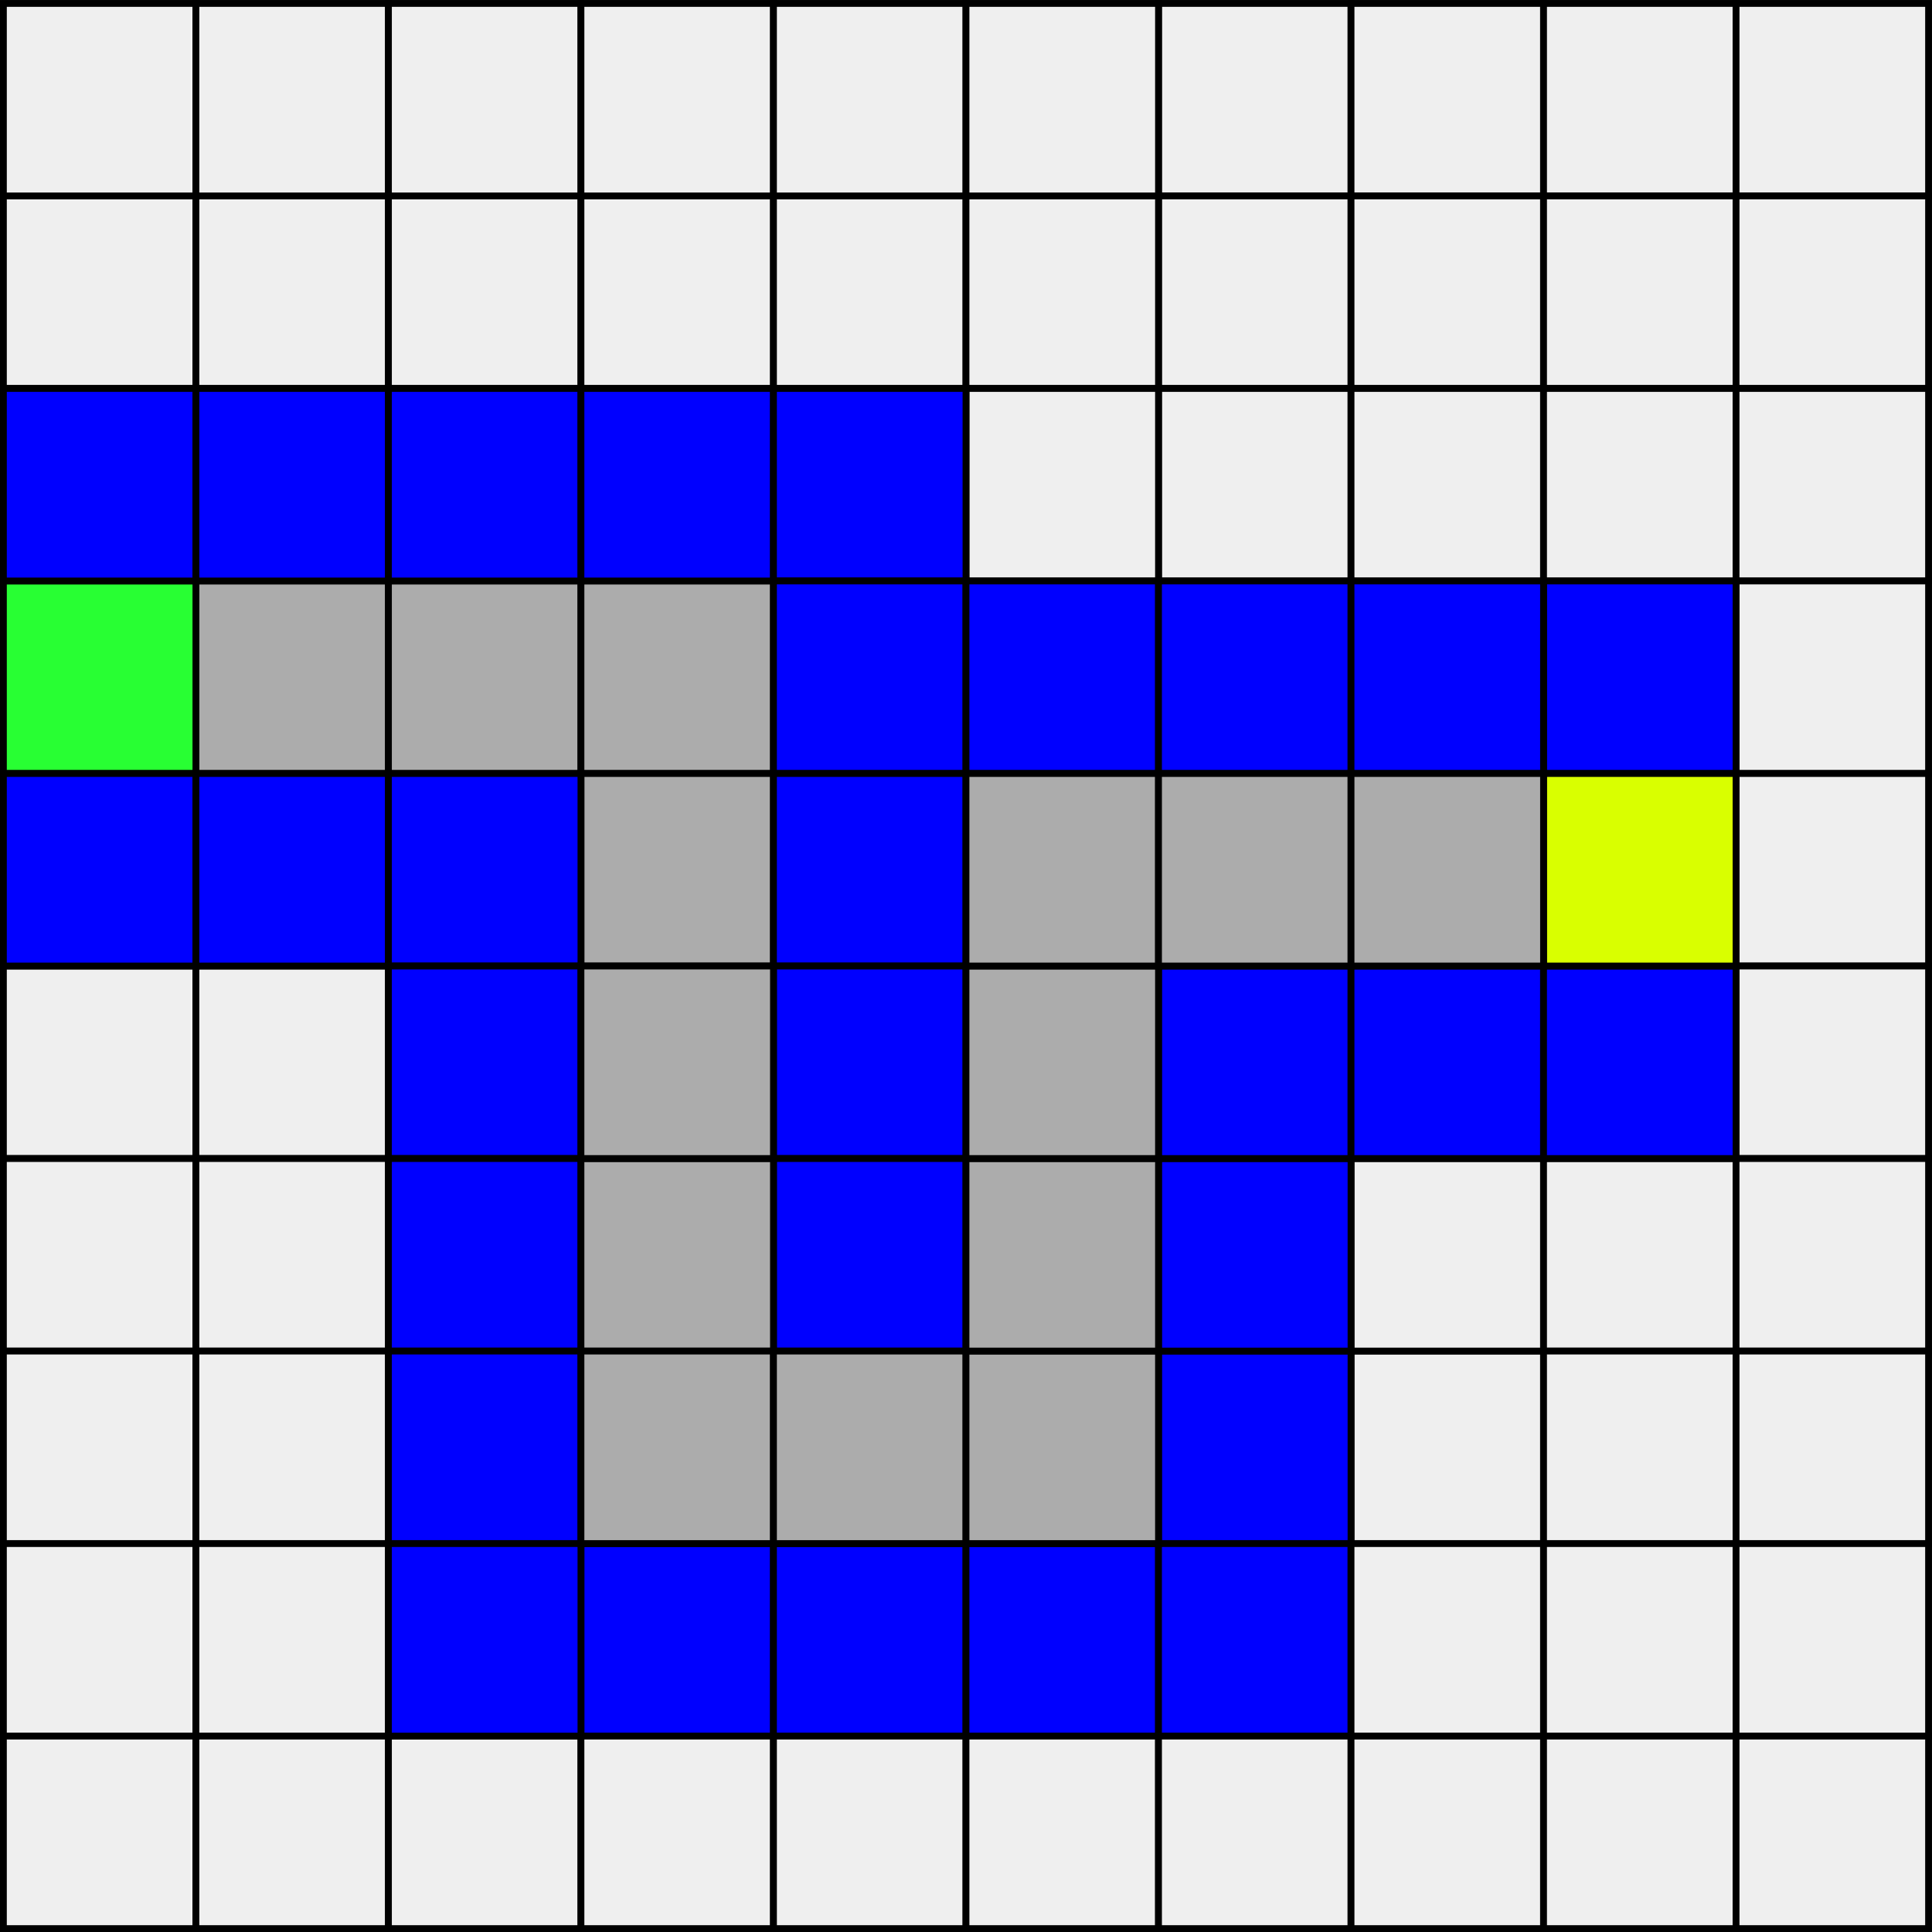 <?xml version="1.0" encoding="UTF-8" standalone="no"?>
<!-- Created with Inkscape (http://www.inkscape.org/) -->

<svg
   width="75.085mm"
   height="75.085mm"
   viewBox="0 0 75.085 75.085"
   version="1.1"
   id="svg938"
   inkscape:version="1.1.1 (3bf5ae0d25, 2021-09-20)"
   sodipodi:docname="uebung1_map2.svg"
   xmlns:inkscape="http://www.inkscape.org/namespaces/inkscape"
   xmlns:sodipodi="http://sodipodi.sourceforge.net/DTD/sodipodi-0.dtd"
   xmlns="http://www.w3.org/2000/svg"
   xmlns:svg="http://www.w3.org/2000/svg">
  <rect x="0" y="0" width="75.085" height="75.085" fill="#808080" stroke="none"/>
  <sodipodi:namedview
     id="namedview940"
     pagecolor="#ffffff"
     bordercolor="#666666"
     borderopacity="1.0"
     inkscape:pageshadow="2"
     inkscape:pageopacity="0.0"
     inkscape:pagecheckerboard="0"
     inkscape:document-units="mm"
     showgrid="false"
     inkscape:zoom="1.3813456"
     inkscape:cx="172.65773"
     inkscape:cy="197.27141"
     inkscape:window-width="1720"
     inkscape:window-height="1411"
     inkscape:window-x="1920"
     inkscape:window-y="0"
     inkscape:window-maximized="0"
     inkscape:current-layer="layer1"
     fit-margin-top="0"
     fit-margin-left="0"
     fit-margin-right="0"
     fit-margin-bottom="0" />
  <defs
     id="defs935" />
  <g
     inkscape:label="Layer 1"
     inkscape:groupmode="layer"
     id="layer1"
     transform="translate(-25.498,-12.088)">
    <rect
       style="fill:#acacac;fill-opacity:1;fill-rule:evenodd;stroke:#000000;stroke-width:0.265;stroke-opacity:1"
       id="rect31"
       width="7.482"
       height="7.482"
       x="33.112"
       y="34.667"
       inkscape:export-filename="/home/wojtek/Documents/HTW/Vorlesungen/Prog1/Uebungen/Bilder/uebung1_map2.png"
       inkscape:export-xdpi="101.39526"
       inkscape:export-ydpi="101.39526" />
    <rect
       style="fill:#efefef;fill-opacity:1;fill-rule:evenodd;stroke:#000000;stroke-width:0.265;stroke-opacity:1"
       id="rect31-92"
       width="7.482"
       height="7.482"
       x="25.63"
       y="49.631"
       inkscape:export-filename="/home/wojtek/Documents/HTW/Vorlesungen/Prog1/Uebungen/Bilder/uebung1_map2.png"
       inkscape:export-xdpi="101.39526"
       inkscape:export-ydpi="101.39526" />
    <rect
       style="fill:#efefef;fill-opacity:1;fill-rule:evenodd;stroke:#000000;stroke-width:0.265;stroke-opacity:1"
       id="rect31-92-2"
       width="7.482"
       height="7.482"
       x="33.112"
       y="49.631"
       inkscape:export-filename="/home/wojtek/Documents/HTW/Vorlesungen/Prog1/Uebungen/Bilder/uebung1_map2.png"
       inkscape:export-xdpi="101.39526"
       inkscape:export-ydpi="101.39526" />
    <rect
       style="fill:#efefef;fill-opacity:1;fill-rule:evenodd;stroke:#000000;stroke-width:0.265;stroke-opacity:1"
       id="rect31-92-8"
       width="7.482"
       height="7.482"
       x="25.63"
       y="57.113"
       inkscape:export-filename="/home/wojtek/Documents/HTW/Vorlesungen/Prog1/Uebungen/Bilder/uebung1_map2.png"
       inkscape:export-xdpi="101.39526"
       inkscape:export-ydpi="101.39526" />
    <rect
       style="fill:#efefef;fill-opacity:1;fill-rule:evenodd;stroke:#000000;stroke-width:0.265;stroke-opacity:1"
       id="rect31-92-2-9"
       width="7.482"
       height="7.482"
       x="33.112"
       y="57.113"
       inkscape:export-filename="/home/wojtek/Documents/HTW/Vorlesungen/Prog1/Uebungen/Bilder/uebung1_map2.png"
       inkscape:export-xdpi="101.39526"
       inkscape:export-ydpi="101.39526" />
    <rect
       style="fill:#efefef;fill-opacity:1;fill-rule:evenodd;stroke:#000000;stroke-width:0.265;stroke-opacity:1"
       id="rect31-92-7"
       width="7.482"
       height="7.482"
       x="25.63"
       y="64.595"
       inkscape:export-filename="/home/wojtek/Documents/HTW/Vorlesungen/Prog1/Uebungen/Bilder/uebung1_map2.png"
       inkscape:export-xdpi="101.39526"
       inkscape:export-ydpi="101.39526" />
    <rect
       style="fill:#efefef;fill-opacity:1;fill-rule:evenodd;stroke:#000000;stroke-width:0.265;stroke-opacity:1"
       id="rect31-92-7-4"
       width="7.482"
       height="7.482"
       x="25.63"
       y="19.703"
       inkscape:export-filename="/home/wojtek/Documents/HTW/Vorlesungen/Prog1/Uebungen/Bilder/uebung1_map2.png"
       inkscape:export-xdpi="101.39526"
       inkscape:export-ydpi="101.39526" />
    <rect
       style="fill:#efefef;fill-opacity:1;fill-rule:evenodd;stroke:#000000;stroke-width:0.265;stroke-opacity:1"
       id="rect31-92-7-5"
       width="7.482"
       height="7.482"
       x="25.63"
       y="12.221"
       inkscape:export-filename="/home/wojtek/Documents/HTW/Vorlesungen/Prog1/Uebungen/Bilder/uebung1_map2.png"
       inkscape:export-xdpi="101.39526"
       inkscape:export-ydpi="101.39526" />
    <rect
       style="fill:#efefef;fill-opacity:1;fill-rule:evenodd;stroke:#000000;stroke-width:0.265;stroke-opacity:1"
       id="rect31-92-7-4-0"
       width="7.482"
       height="7.482"
       x="33.112"
       y="19.703"
       inkscape:export-filename="/home/wojtek/Documents/HTW/Vorlesungen/Prog1/Uebungen/Bilder/uebung1_map2.png"
       inkscape:export-xdpi="101.39526"
       inkscape:export-ydpi="101.39526" />
    <rect
       style="fill:#efefef;fill-opacity:1;fill-rule:evenodd;stroke:#000000;stroke-width:0.265;stroke-opacity:1"
       id="rect31-92-7-5-3"
       width="7.482"
       height="7.482"
       x="33.112"
       y="12.221"
       inkscape:export-filename="/home/wojtek/Documents/HTW/Vorlesungen/Prog1/Uebungen/Bilder/uebung1_map2.png"
       inkscape:export-xdpi="101.39526"
       inkscape:export-ydpi="101.39526" />
    <rect
       style="fill:#efefef;fill-opacity:1;fill-rule:evenodd;stroke:#000000;stroke-width:0.265;stroke-opacity:1"
       id="rect31-92-7-4-6"
       width="7.482"
       height="7.482"
       x="40.594"
       y="19.703"
       inkscape:export-filename="/home/wojtek/Documents/HTW/Vorlesungen/Prog1/Uebungen/Bilder/uebung1_map2.png"
       inkscape:export-xdpi="101.39526"
       inkscape:export-ydpi="101.39526" />
    <rect
       style="fill:#efefef;fill-opacity:1;fill-rule:evenodd;stroke:#000000;stroke-width:0.265;stroke-opacity:1"
       id="rect31-92-7-5-1"
       width="7.482"
       height="7.482"
       x="40.594"
       y="12.221"
       inkscape:export-filename="/home/wojtek/Documents/HTW/Vorlesungen/Prog1/Uebungen/Bilder/uebung1_map2.png"
       inkscape:export-xdpi="101.39526"
       inkscape:export-ydpi="101.39526" />
    <rect
       style="fill:#efefef;fill-opacity:1;fill-rule:evenodd;stroke:#000000;stroke-width:0.265;stroke-opacity:1"
       id="rect31-92-7-4-06"
       width="7.482"
       height="7.482"
       x="48.076"
       y="19.703"
       inkscape:export-filename="/home/wojtek/Documents/HTW/Vorlesungen/Prog1/Uebungen/Bilder/uebung1_map2.png"
       inkscape:export-xdpi="101.39526"
       inkscape:export-ydpi="101.39526" />
    <rect
       style="fill:#efefef;fill-opacity:1;fill-rule:evenodd;stroke:#000000;stroke-width:0.265;stroke-opacity:1"
       id="rect31-92-7-5-32"
       width="7.482"
       height="7.482"
       x="48.076"
       y="12.221"
       inkscape:export-filename="/home/wojtek/Documents/HTW/Vorlesungen/Prog1/Uebungen/Bilder/uebung1_map2.png"
       inkscape:export-xdpi="101.39526"
       inkscape:export-ydpi="101.39526" />
    <rect
       style="fill:#efefef;fill-opacity:1;fill-rule:evenodd;stroke:#000000;stroke-width:0.265;stroke-opacity:1"
       id="rect31-92-7-4-061"
       width="7.482"
       height="7.482"
       x="55.558"
       y="19.703"
       inkscape:export-filename="/home/wojtek/Documents/HTW/Vorlesungen/Prog1/Uebungen/Bilder/uebung1_map2.png"
       inkscape:export-xdpi="101.39526"
       inkscape:export-ydpi="101.39526" />
    <rect
       style="fill:#efefef;fill-opacity:1;fill-rule:evenodd;stroke:#000000;stroke-width:0.265;stroke-opacity:1"
       id="rect31-92-7-5-5"
       width="7.482"
       height="7.482"
       x="55.558"
       y="12.221"
       inkscape:export-filename="/home/wojtek/Documents/HTW/Vorlesungen/Prog1/Uebungen/Bilder/uebung1_map2.png"
       inkscape:export-xdpi="101.39526"
       inkscape:export-ydpi="101.39526" />
    <rect
       style="fill:#efefef;fill-opacity:1;fill-rule:evenodd;stroke:#000000;stroke-width:0.265;stroke-opacity:1"
       id="rect31-92-7-5-56"
       width="7.482"
       height="7.482"
       x="70.522"
       y="12.221"
       inkscape:export-filename="/home/wojtek/Documents/HTW/Vorlesungen/Prog1/Uebungen/Bilder/uebung1_map2.png"
       inkscape:export-xdpi="101.39526"
       inkscape:export-ydpi="101.39526" />
    <rect
       style="fill:#efefef;fill-opacity:1;fill-rule:evenodd;stroke:#000000;stroke-width:0.265;stroke-opacity:1"
       id="rect31-92-7-5-3-9"
       width="7.482"
       height="7.482"
       x="78.004"
       y="12.221"
       inkscape:export-filename="/home/wojtek/Documents/HTW/Vorlesungen/Prog1/Uebungen/Bilder/uebung1_map2.png"
       inkscape:export-xdpi="101.39526"
       inkscape:export-ydpi="101.39526" />
    <rect
       style="fill:#efefef;fill-opacity:1;fill-rule:evenodd;stroke:#000000;stroke-width:0.265;stroke-opacity:1"
       id="rect31-92-7-5-1-3"
       width="7.482"
       height="7.482"
       x="85.486"
       y="12.221"
       inkscape:export-filename="/home/wojtek/Documents/HTW/Vorlesungen/Prog1/Uebungen/Bilder/uebung1_map2.png"
       inkscape:export-xdpi="101.39526"
       inkscape:export-ydpi="101.39526" />
    <rect
       style="fill:#efefef;fill-opacity:1;fill-rule:evenodd;stroke:#000000;stroke-width:0.265;stroke-opacity:1"
       id="rect31-92-7-5-32-7"
       width="7.482"
       height="7.482"
       x="92.968"
       y="12.221"
       inkscape:export-filename="/home/wojtek/Documents/HTW/Vorlesungen/Prog1/Uebungen/Bilder/uebung1_map2.png"
       inkscape:export-xdpi="101.39526"
       inkscape:export-ydpi="101.39526" />
    <rect
       style="fill:#efefef;fill-opacity:1;fill-rule:evenodd;stroke:#000000;stroke-width:0.265;stroke-opacity:1"
       id="rect31-92-7-5-52"
       width="7.482"
       height="7.482"
       x="70.522"
       y="19.703"
       inkscape:export-filename="/home/wojtek/Documents/HTW/Vorlesungen/Prog1/Uebungen/Bilder/uebung1_map2.png"
       inkscape:export-xdpi="101.39526"
       inkscape:export-ydpi="101.39526" />
    <rect
       style="fill:#efefef;fill-opacity:1;fill-rule:evenodd;stroke:#000000;stroke-width:0.265;stroke-opacity:1"
       id="rect31-92-7-5-3-5"
       width="7.482"
       height="7.482"
       x="78.004"
       y="19.703"
       inkscape:export-filename="/home/wojtek/Documents/HTW/Vorlesungen/Prog1/Uebungen/Bilder/uebung1_map2.png"
       inkscape:export-xdpi="101.39526"
       inkscape:export-ydpi="101.39526" />
    <rect
       style="fill:#efefef;fill-opacity:1;fill-rule:evenodd;stroke:#000000;stroke-width:0.265;stroke-opacity:1"
       id="rect31-92-7-5-1-4"
       width="7.482"
       height="7.482"
       x="85.486"
       y="19.703"
       inkscape:export-filename="/home/wojtek/Documents/HTW/Vorlesungen/Prog1/Uebungen/Bilder/uebung1_map2.png"
       inkscape:export-xdpi="101.39526"
       inkscape:export-ydpi="101.39526" />
    <rect
       style="fill:#efefef;fill-opacity:1;fill-rule:evenodd;stroke:#000000;stroke-width:0.265;stroke-opacity:1"
       id="rect31-92-7-5-32-74"
       width="7.482"
       height="7.482"
       x="92.968"
       y="19.703"
       inkscape:export-filename="/home/wojtek/Documents/HTW/Vorlesungen/Prog1/Uebungen/Bilder/uebung1_map2.png"
       inkscape:export-xdpi="101.39526"
       inkscape:export-ydpi="101.39526" />
    <rect
       style="fill:#efefef;fill-opacity:1;fill-rule:evenodd;stroke:#000000;stroke-width:0.265;stroke-opacity:1"
       id="rect31-92-7-5-0"
       width="7.482"
       height="7.482"
       x="70.522"
       y="27.185"
       inkscape:export-filename="/home/wojtek/Documents/HTW/Vorlesungen/Prog1/Uebungen/Bilder/uebung1_map2.png"
       inkscape:export-xdpi="101.39526"
       inkscape:export-ydpi="101.39526" />
    <rect
       style="fill:#efefef;fill-opacity:1;fill-rule:evenodd;stroke:#000000;stroke-width:0.265;stroke-opacity:1"
       id="rect31-92-7-5-3-7"
       width="7.482"
       height="7.482"
       x="78.004"
       y="27.185"
       inkscape:export-filename="/home/wojtek/Documents/HTW/Vorlesungen/Prog1/Uebungen/Bilder/uebung1_map2.png"
       inkscape:export-xdpi="101.39526"
       inkscape:export-ydpi="101.39526" />
    <rect
       style="fill:#efefef;fill-opacity:1;fill-rule:evenodd;stroke:#000000;stroke-width:0.265;stroke-opacity:1"
       id="rect31-92-7-5-1-8"
       width="7.482"
       height="7.482"
       x="85.486"
       y="27.185"
       inkscape:export-filename="/home/wojtek/Documents/HTW/Vorlesungen/Prog1/Uebungen/Bilder/uebung1_map2.png"
       inkscape:export-xdpi="101.39526"
       inkscape:export-ydpi="101.39526" />
    <rect
       style="fill:#efefef;fill-opacity:1;fill-rule:evenodd;stroke:#000000;stroke-width:0.265;stroke-opacity:1"
       id="rect31-92-7-5-32-6"
       width="7.482"
       height="7.482"
       x="92.968"
       y="27.185"
       inkscape:export-filename="/home/wojtek/Documents/HTW/Vorlesungen/Prog1/Uebungen/Bilder/uebung1_map2.png"
       inkscape:export-xdpi="101.39526"
       inkscape:export-ydpi="101.39526" />
    <rect
       style="fill:#efefef;fill-opacity:1;fill-rule:evenodd;stroke:#000000;stroke-width:0.265;stroke-opacity:1"
       id="rect31-92-7-5-32-7-9"
       width="7.482"
       height="7.482"
       x="92.968"
       y="34.667"
       inkscape:export-filename="/home/wojtek/Documents/HTW/Vorlesungen/Prog1/Uebungen/Bilder/uebung1_map2.png"
       inkscape:export-xdpi="101.39526"
       inkscape:export-ydpi="101.39526" />
    <rect
       style="fill:#efefef;fill-opacity:1;fill-rule:evenodd;stroke:#000000;stroke-width:0.265;stroke-opacity:1"
       id="rect31-92-7-5-32-74-1"
       width="7.482"
       height="7.482"
       x="92.968"
       y="42.149"
       inkscape:export-filename="/home/wojtek/Documents/HTW/Vorlesungen/Prog1/Uebungen/Bilder/uebung1_map2.png"
       inkscape:export-xdpi="101.39526"
       inkscape:export-ydpi="101.39526" />
    <rect
       style="fill:#efefef;fill-opacity:1;fill-rule:evenodd;stroke:#000000;stroke-width:0.265;stroke-opacity:1"
       id="rect31-92-7-5-32-6-1"
       width="7.482"
       height="7.482"
       x="92.968"
       y="49.631"
       inkscape:export-filename="/home/wojtek/Documents/HTW/Vorlesungen/Prog1/Uebungen/Bilder/uebung1_map2.png"
       inkscape:export-xdpi="101.39526"
       inkscape:export-ydpi="101.39526" />
    <rect
       style="fill:#efefef;fill-opacity:1;fill-rule:evenodd;stroke:#000000;stroke-width:0.265;stroke-opacity:1"
       id="rect31-92-7-4-5"
       width="7.482"
       height="7.482"
       x="63.04"
       y="19.703"
       inkscape:export-filename="/home/wojtek/Documents/HTW/Vorlesungen/Prog1/Uebungen/Bilder/uebung1_map2.png"
       inkscape:export-xdpi="101.39526"
       inkscape:export-ydpi="101.39526" />
    <rect
       style="fill:#efefef;fill-opacity:1;fill-rule:evenodd;stroke:#000000;stroke-width:0.265;stroke-opacity:1"
       id="rect31-92-7-5-4"
       width="7.482"
       height="7.482"
       x="63.04"
       y="12.221"
       inkscape:export-filename="/home/wojtek/Documents/HTW/Vorlesungen/Prog1/Uebungen/Bilder/uebung1_map2.png"
       inkscape:export-xdpi="101.39526"
       inkscape:export-ydpi="101.39526" />
    <rect
       style="fill:#efefef;fill-opacity:1;fill-rule:evenodd;stroke:#000000;stroke-width:0.265;stroke-opacity:1"
       id="rect31-92-7-5-6"
       width="7.482"
       height="7.482"
       x="63.04"
       y="27.185"
       inkscape:export-filename="/home/wojtek/Documents/HTW/Vorlesungen/Prog1/Uebungen/Bilder/uebung1_map2.png"
       inkscape:export-xdpi="101.39526"
       inkscape:export-ydpi="101.39526" />
    <rect
       style="fill:#efefef;fill-opacity:1;fill-rule:evenodd;stroke:#000000;stroke-width:0.265;stroke-opacity:1"
       id="rect31-92-2-3"
       width="7.482"
       height="7.482"
       x="33.112"
       y="64.595"
       inkscape:export-filename="/home/wojtek/Documents/HTW/Vorlesungen/Prog1/Uebungen/Bilder/uebung1_map2.png"
       inkscape:export-xdpi="101.39526"
       inkscape:export-ydpi="101.39526" />
    <rect
       style="fill:#efefef;fill-opacity:1;fill-rule:evenodd;stroke:#000000;stroke-width:0.265;stroke-opacity:1"
       id="rect31-92-2-4"
       width="7.482"
       height="7.482"
       x="78.004"
       y="64.595"
       inkscape:export-filename="/home/wojtek/Documents/HTW/Vorlesungen/Prog1/Uebungen/Bilder/uebung1_map2.png"
       inkscape:export-xdpi="101.39526"
       inkscape:export-ydpi="101.39526" />
    <rect
       style="fill:#efefef;fill-opacity:1;fill-rule:evenodd;stroke:#000000;stroke-width:0.265;stroke-opacity:1"
       id="rect31-92-2-4-1"
       width="7.482"
       height="7.482"
       x="78.004"
       y="57.113"
       inkscape:export-filename="/home/wojtek/Documents/HTW/Vorlesungen/Prog1/Uebungen/Bilder/uebung1_map2.png"
       inkscape:export-xdpi="101.39526"
       inkscape:export-ydpi="101.39526" />
    <rect
       style="fill:#efefef;fill-opacity:1;fill-rule:evenodd;stroke:#000000;stroke-width:0.265;stroke-opacity:1"
       id="rect31-92-2-4-5"
       width="7.482"
       height="7.482"
       x="85.486"
       y="57.113"
       inkscape:export-filename="/home/wojtek/Documents/HTW/Vorlesungen/Prog1/Uebungen/Bilder/uebung1_map2.png"
       inkscape:export-xdpi="101.39526"
       inkscape:export-ydpi="101.39526" />
    <rect
       style="fill:#efefef;fill-opacity:1;fill-rule:evenodd;stroke:#000000;stroke-width:0.265;stroke-opacity:1"
       id="rect31-92-2-4-9"
       width="7.482"
       height="7.482"
       x="92.968"
       y="57.113"
       inkscape:export-filename="/home/wojtek/Documents/HTW/Vorlesungen/Prog1/Uebungen/Bilder/uebung1_map2.png"
       inkscape:export-xdpi="101.39526"
       inkscape:export-ydpi="101.39526" />
    <rect
       style="fill:#efefef;fill-opacity:1;fill-rule:evenodd;stroke:#000000;stroke-width:0.265;stroke-opacity:1"
       id="rect31-92-2-4-7"
       width="7.482"
       height="7.482"
       x="85.486"
       y="64.595"
       inkscape:export-filename="/home/wojtek/Documents/HTW/Vorlesungen/Prog1/Uebungen/Bilder/uebung1_map2.png"
       inkscape:export-xdpi="101.39526"
       inkscape:export-ydpi="101.39526" />
    <rect
       style="fill:#efefef;fill-opacity:1;fill-rule:evenodd;stroke:#000000;stroke-width:0.265;stroke-opacity:1"
       id="rect31-92-2-4-76"
       width="7.482"
       height="7.482"
       x="92.968"
       y="64.595"
       inkscape:export-filename="/home/wojtek/Documents/HTW/Vorlesungen/Prog1/Uebungen/Bilder/uebung1_map2.png"
       inkscape:export-xdpi="101.39526"
       inkscape:export-ydpi="101.39526" />
    <rect
       style="fill:#acacac;fill-opacity:1;fill-rule:evenodd;stroke:#000000;stroke-width:0.265;stroke-opacity:1"
       id="rect31-7"
       width="7.482"
       height="7.482"
       x="40.594"
       y="34.667"
       inkscape:export-filename="/home/wojtek/Documents/HTW/Vorlesungen/Prog1/Uebungen/Bilder/uebung1_map2.png"
       inkscape:export-xdpi="101.39526"
       inkscape:export-ydpi="101.39526" />
    <rect
       style="fill:#acacac;fill-opacity:1;fill-rule:evenodd;stroke:#000000;stroke-width:0.265;stroke-opacity:1"
       id="rect31-9"
       width="7.482"
       height="7.482"
       x="48.076"
       y="34.667"
       inkscape:export-filename="/home/wojtek/Documents/HTW/Vorlesungen/Prog1/Uebungen/Bilder/uebung1_map2.png"
       inkscape:export-xdpi="101.39526"
       inkscape:export-ydpi="101.39526" />
    <rect
       style="fill:#acacac;fill-opacity:1;fill-rule:evenodd;stroke:#000000;stroke-width:0.265;stroke-opacity:1"
       id="rect31-2"
       width="7.482"
       height="7.482"
       x="48.076"
       y="42.149"
       inkscape:export-filename="/home/wojtek/Documents/HTW/Vorlesungen/Prog1/Uebungen/Bilder/uebung1_map2.png"
       inkscape:export-xdpi="101.39526"
       inkscape:export-ydpi="101.39526" />
    <rect
       style="fill:#28ff33;fill-opacity:1;fill-rule:evenodd;stroke:#000000;stroke-width:0.265;stroke-opacity:1"
       id="rect31-08"
       width="7.482"
       height="7.482"
       x="25.63"
       y="34.667"
       inkscape:export-filename="/home/wojtek/Documents/HTW/Vorlesungen/Prog1/Uebungen/Bilder/uebung1_map2.png"
       inkscape:export-xdpi="101.39526"
       inkscape:export-ydpi="101.39526" />
    <rect
       style="fill:#0000ff;fill-opacity:1;fill-rule:evenodd;stroke:#000000;stroke-width:0.265;stroke-opacity:1"
       id="rect31-93-67-4-5"
       width="7.482"
       height="7.482"
       x="25.63"
       y="27.185"
       inkscape:export-filename="/home/wojtek/Documents/HTW/Vorlesungen/Prog1/Uebungen/Bilder/uebung1_map2.png"
       inkscape:export-xdpi="101.39526"
       inkscape:export-ydpi="101.39526" />
    <rect
       style="fill:#0000ff;fill-opacity:1;fill-rule:evenodd;stroke:#000000;stroke-width:0.265;stroke-opacity:1"
       id="rect31-93-67-4-5-5"
       width="7.482"
       height="7.482"
       x="33.112"
       y="27.185"
       inkscape:export-filename="/home/wojtek/Documents/HTW/Vorlesungen/Prog1/Uebungen/Bilder/uebung1_map2.png"
       inkscape:export-xdpi="101.39526"
       inkscape:export-ydpi="101.39526" />
    <rect
       style="fill:#0000ff;fill-opacity:1;fill-rule:evenodd;stroke:#000000;stroke-width:0.265;stroke-opacity:1"
       id="rect31-93-67-4-5-3"
       width="7.482"
       height="7.482"
       x="40.594"
       y="27.185"
       inkscape:export-filename="/home/wojtek/Documents/HTW/Vorlesungen/Prog1/Uebungen/Bilder/uebung1_map2.png"
       inkscape:export-xdpi="101.39526"
       inkscape:export-ydpi="101.39526" />
    <rect
       style="fill:#0000ff;fill-opacity:1;fill-rule:evenodd;stroke:#000000;stroke-width:0.265;stroke-opacity:1"
       id="rect31-93-67-4-5-56"
       width="7.482"
       height="7.482"
       x="48.076"
       y="27.185"
       inkscape:export-filename="/home/wojtek/Documents/HTW/Vorlesungen/Prog1/Uebungen/Bilder/uebung1_map2.png"
       inkscape:export-xdpi="101.39526"
       inkscape:export-ydpi="101.39526" />
    <rect
       style="fill:#0000ff;fill-opacity:1;fill-rule:evenodd;stroke:#000000;stroke-width:0.265;stroke-opacity:1"
       id="rect31-93-67-4-5-2"
       width="7.482"
       height="7.482"
       x="55.558"
       y="27.185"
       inkscape:export-filename="/home/wojtek/Documents/HTW/Vorlesungen/Prog1/Uebungen/Bilder/uebung1_map2.png"
       inkscape:export-xdpi="101.39526"
       inkscape:export-ydpi="101.39526" />
    <rect
       style="fill:#0000ff;fill-opacity:1;fill-rule:evenodd;stroke:#000000;stroke-width:0.265;stroke-opacity:1"
       id="rect31-93-67-4-5-9"
       width="7.482"
       height="7.482"
       x="55.558"
       y="34.667"
       inkscape:export-filename="/home/wojtek/Documents/HTW/Vorlesungen/Prog1/Uebungen/Bilder/uebung1_map2.png"
       inkscape:export-xdpi="101.39526"
       inkscape:export-ydpi="101.39526" />
    <rect
       style="fill:#0000ff;fill-opacity:1;fill-rule:evenodd;stroke:#000000;stroke-width:0.265;stroke-opacity:1"
       id="rect31-93-67-4-5-1"
       width="7.482"
       height="7.482"
       x="55.558"
       y="42.149"
       inkscape:export-filename="/home/wojtek/Documents/HTW/Vorlesungen/Prog1/Uebungen/Bilder/uebung1_map2.png"
       inkscape:export-xdpi="101.39526"
       inkscape:export-ydpi="101.39526" />
    <rect
       style="fill:#0000ff;fill-opacity:1;fill-rule:evenodd;stroke:#000000;stroke-width:0.265;stroke-opacity:1"
       id="rect31-93-67-4-5-27"
       width="7.482"
       height="7.482"
       x="55.558"
       y="49.631"
       inkscape:export-filename="/home/wojtek/Documents/HTW/Vorlesungen/Prog1/Uebungen/Bilder/uebung1_map2.png"
       inkscape:export-xdpi="101.39526"
       inkscape:export-ydpi="101.39526" />
    <rect
       style="fill:#0000ff;fill-opacity:1;fill-rule:evenodd;stroke:#000000;stroke-width:0.265;stroke-opacity:1"
       id="rect31-93-67-4-5-0"
       width="7.482"
       height="7.482"
       x="70.522"
       y="64.595"
       inkscape:export-filename="/home/wojtek/Documents/HTW/Vorlesungen/Prog1/Uebungen/Bilder/uebung1_map2.png"
       inkscape:export-xdpi="101.39526"
       inkscape:export-ydpi="101.39526" />
    <rect
       style="fill:#0000ff;fill-opacity:1;fill-rule:evenodd;stroke:#000000;stroke-width:0.265;stroke-opacity:1"
       id="rect31-93-67-4-5-0-1"
       width="7.482"
       height="7.482"
       x="70.522"
       y="57.113"
       inkscape:export-filename="/home/wojtek/Documents/HTW/Vorlesungen/Prog1/Uebungen/Bilder/uebung1_map2.png"
       inkscape:export-xdpi="101.39526"
       inkscape:export-ydpi="101.39526" />
    <rect
       style="fill:#0000ff;fill-opacity:1;fill-rule:evenodd;stroke:#000000;stroke-width:0.265;stroke-opacity:1"
       id="rect31-93-67-4-5-0-29"
       width="7.482"
       height="7.482"
       x="70.522"
       y="49.631"
       inkscape:export-filename="/home/wojtek/Documents/HTW/Vorlesungen/Prog1/Uebungen/Bilder/uebung1_map2.png"
       inkscape:export-xdpi="101.39526"
       inkscape:export-ydpi="101.39526" />
    <rect
       style="fill:#0000ff;fill-opacity:1;fill-rule:evenodd;stroke:#000000;stroke-width:0.265;stroke-opacity:1"
       id="rect31-93-67-4-5-0-29-8"
       width="7.482"
       height="7.482"
       x="78.004"
       y="49.631"
       inkscape:export-filename="/home/wojtek/Documents/HTW/Vorlesungen/Prog1/Uebungen/Bilder/uebung1_map2.png"
       inkscape:export-xdpi="101.39526"
       inkscape:export-ydpi="101.39526" />
    <rect
       style="fill:#0000ff;fill-opacity:1;fill-rule:evenodd;stroke:#000000;stroke-width:0.265;stroke-opacity:1"
       id="rect31-93-67-4-5-0-29-5"
       width="7.482"
       height="7.482"
       x="85.486"
       y="49.631"
       inkscape:export-filename="/home/wojtek/Documents/HTW/Vorlesungen/Prog1/Uebungen/Bilder/uebung1_map2.png"
       inkscape:export-xdpi="101.39526"
       inkscape:export-ydpi="101.39526" />
    <rect
       style="fill:#0000ff;fill-opacity:1;fill-rule:evenodd;stroke:#000000;stroke-width:0.265;stroke-opacity:1"
       id="rect31-93-67-4-5-0-29-09"
       width="7.482"
       height="7.482"
       x="85.486"
       y="34.667"
       inkscape:export-filename="/home/wojtek/Documents/HTW/Vorlesungen/Prog1/Uebungen/Bilder/uebung1_map2.png"
       inkscape:export-xdpi="101.39526"
       inkscape:export-ydpi="101.39526" />
    <rect
       style="fill:#0000ff;fill-opacity:1;fill-rule:evenodd;stroke:#000000;stroke-width:0.265;stroke-opacity:1"
       id="rect31-93-67-4-5-0-29-3"
       width="7.482"
       height="7.482"
       x="63.04"
       y="34.667"
       inkscape:export-filename="/home/wojtek/Documents/HTW/Vorlesungen/Prog1/Uebungen/Bilder/uebung1_map2.png"
       inkscape:export-xdpi="101.39526"
       inkscape:export-ydpi="101.39526" />
    <rect
       style="fill:#0000ff;fill-opacity:1;fill-rule:evenodd;stroke:#000000;stroke-width:0.265;stroke-opacity:1"
       id="rect31-93-67-4-5-0-29-9"
       width="7.482"
       height="7.482"
       x="70.522"
       y="34.667"
       inkscape:export-filename="/home/wojtek/Documents/HTW/Vorlesungen/Prog1/Uebungen/Bilder/uebung1_map2.png"
       inkscape:export-xdpi="101.39526"
       inkscape:export-ydpi="101.39526" />
    <rect
       style="fill:#0000ff;fill-opacity:1;fill-rule:evenodd;stroke:#000000;stroke-width:0.265;stroke-opacity:1"
       id="rect31-93-67-4-5-0-29-0"
       width="7.482"
       height="7.482"
       x="78.004"
       y="34.667"
       inkscape:export-filename="/home/wojtek/Documents/HTW/Vorlesungen/Prog1/Uebungen/Bilder/uebung1_map2.png"
       inkscape:export-xdpi="101.39526"
       inkscape:export-ydpi="101.39526" />
    <rect
       style="fill:#0000ff;fill-opacity:1;fill-rule:evenodd;stroke:#000000;stroke-width:0.265;stroke-opacity:1"
       id="rect31-93-67-4-5-1-9"
       width="7.482"
       height="7.482"
       x="55.558"
       y="57.113"
       inkscape:export-filename="/home/wojtek/Documents/HTW/Vorlesungen/Prog1/Uebungen/Bilder/uebung1_map2.png"
       inkscape:export-xdpi="101.39526"
       inkscape:export-ydpi="101.39526" />
    <rect
       style="fill:#0000ff;fill-opacity:1;fill-rule:evenodd;stroke:#000000;stroke-width:0.265;stroke-opacity:1"
       id="rect31-93-67-4-5-1-9-5"
       width="7.482"
       height="7.482"
       x="48.076"
       y="72.077"
       inkscape:export-filename="/home/wojtek/Documents/HTW/Vorlesungen/Prog1/Uebungen/Bilder/uebung1_map2.png"
       inkscape:export-xdpi="101.39526"
       inkscape:export-ydpi="101.39526" />
    <rect
       style="fill:#0000ff;fill-opacity:1;fill-rule:evenodd;stroke:#000000;stroke-width:0.265;stroke-opacity:1"
       id="rect31-93-67-4-5-1-9-6"
       width="7.482"
       height="7.482"
       x="55.558"
       y="72.077"
       inkscape:export-filename="/home/wojtek/Documents/HTW/Vorlesungen/Prog1/Uebungen/Bilder/uebung1_map2.png"
       inkscape:export-xdpi="101.39526"
       inkscape:export-ydpi="101.39526" />
    <rect
       style="fill:#0000ff;fill-opacity:1;fill-rule:evenodd;stroke:#000000;stroke-width:0.265;stroke-opacity:1"
       id="rect31-93-67-4-5-1-9-3"
       width="7.482"
       height="7.482"
       x="63.04"
       y="72.077"
       inkscape:export-filename="/home/wojtek/Documents/HTW/Vorlesungen/Prog1/Uebungen/Bilder/uebung1_map2.png"
       inkscape:export-xdpi="101.39526"
       inkscape:export-ydpi="101.39526" />
    <rect
       style="fill:#0000ff;fill-opacity:1;fill-rule:evenodd;stroke:#000000;stroke-width:0.265;stroke-opacity:1"
       id="rect31-93-67-4-5-0-6-9"
       width="7.482"
       height="7.482"
       x="70.522"
       y="72.077"
       inkscape:export-filename="/home/wojtek/Documents/HTW/Vorlesungen/Prog1/Uebungen/Bilder/uebung1_map2.png"
       inkscape:export-xdpi="101.39526"
       inkscape:export-ydpi="101.39526" />
    <rect
       style="fill:#0000ff;fill-opacity:1;fill-rule:evenodd;stroke:#000000;stroke-width:0.265;stroke-opacity:1"
       id="rect31-93-67-4-5-1-0"
       width="7.482"
       height="7.482"
       x="25.63"
       y="42.149"
       inkscape:export-filename="/home/wojtek/Documents/HTW/Vorlesungen/Prog1/Uebungen/Bilder/uebung1_map2.png"
       inkscape:export-xdpi="101.39526"
       inkscape:export-ydpi="101.39526" />
    <rect
       style="fill:#0000ff;fill-opacity:1;fill-rule:evenodd;stroke:#000000;stroke-width:0.265;stroke-opacity:1"
       id="rect31-93-67-4-5-27-6"
       width="7.482"
       height="7.482"
       x="33.112"
       y="42.149"
       inkscape:export-filename="/home/wojtek/Documents/HTW/Vorlesungen/Prog1/Uebungen/Bilder/uebung1_map2.png"
       inkscape:export-xdpi="101.39526"
       inkscape:export-ydpi="101.39526" />
    <rect
       style="fill:#0000ff;fill-opacity:1;fill-rule:evenodd;stroke:#000000;stroke-width:0.265;stroke-opacity:1"
       id="rect31-93-67-4-5-0-2"
       width="7.482"
       height="7.482"
       x="40.594"
       y="42.149"
       inkscape:export-filename="/home/wojtek/Documents/HTW/Vorlesungen/Prog1/Uebungen/Bilder/uebung1_map2.png"
       inkscape:export-xdpi="101.39526"
       inkscape:export-ydpi="101.39526" />
    <rect
       style="fill:#0000ff;fill-opacity:1;fill-rule:evenodd;stroke:#000000;stroke-width:0.265;stroke-opacity:1"
       id="rect31-93-67-4-5-0-2-6"
       width="7.482"
       height="7.482"
       x="40.594"
       y="49.631"
       inkscape:export-filename="/home/wojtek/Documents/HTW/Vorlesungen/Prog1/Uebungen/Bilder/uebung1_map2.png"
       inkscape:export-xdpi="101.39526"
       inkscape:export-ydpi="101.39526" />
    <rect
       style="fill:#0000ff;fill-opacity:1;fill-rule:evenodd;stroke:#000000;stroke-width:0.265;stroke-opacity:1"
       id="rect31-93-67-4-5-0-2-1"
       width="7.482"
       height="7.482"
       x="40.594"
       y="57.113"
       inkscape:export-filename="/home/wojtek/Documents/HTW/Vorlesungen/Prog1/Uebungen/Bilder/uebung1_map2.png"
       inkscape:export-xdpi="101.39526"
       inkscape:export-ydpi="101.39526" />
    <rect
       style="fill:#d9ff00;fill-opacity:1;fill-rule:evenodd;stroke:#000000;stroke-width:0.265;stroke-opacity:1"
       id="rect31-68-8"
       width="7.482"
       height="7.482"
       x="85.486"
       y="42.149"
       inkscape:export-filename="/home/wojtek/Documents/HTW/Vorlesungen/Prog1/Uebungen/Bilder/uebung1_map2.png"
       inkscape:export-xdpi="101.39526"
       inkscape:export-ydpi="101.39526" />
    <rect
       style="fill:#efefef;fill-opacity:1;fill-rule:evenodd;stroke:#000000;stroke-width:0.265;stroke-opacity:1"
       id="rect31-92-7-5-2"
       width="7.482"
       height="7.482"
       x="25.63"
       y="72.077"
       inkscape:export-filename="/home/wojtek/Documents/HTW/Vorlesungen/Prog1/Uebungen/Bilder/uebung1_map2.png"
       inkscape:export-xdpi="101.39526"
       inkscape:export-ydpi="101.39526" />
    <rect
       style="fill:#efefef;fill-opacity:1;fill-rule:evenodd;stroke:#000000;stroke-width:0.265;stroke-opacity:1"
       id="rect31-92-7-5-3-0"
       width="7.482"
       height="7.482"
       x="33.112"
       y="72.077"
       inkscape:export-filename="/home/wojtek/Documents/HTW/Vorlesungen/Prog1/Uebungen/Bilder/uebung1_map2.png"
       inkscape:export-xdpi="101.39526"
       inkscape:export-ydpi="101.39526" />
    <rect
       style="fill:#efefef;fill-opacity:1;fill-rule:evenodd;stroke:#000000;stroke-width:0.265;stroke-opacity:1"
       id="rect31-92-7-5-26"
       width="7.482"
       height="7.482"
       x="25.63"
       y="79.559"
       inkscape:export-filename="/home/wojtek/Documents/HTW/Vorlesungen/Prog1/Uebungen/Bilder/uebung1_map2.png"
       inkscape:export-xdpi="101.39526"
       inkscape:export-ydpi="101.39526" />
    <rect
       style="fill:#efefef;fill-opacity:1;fill-rule:evenodd;stroke:#000000;stroke-width:0.265;stroke-opacity:1"
       id="rect31-92-7-5-3-6"
       width="7.482"
       height="7.482"
       x="33.112"
       y="79.559"
       inkscape:export-filename="/home/wojtek/Documents/HTW/Vorlesungen/Prog1/Uebungen/Bilder/uebung1_map2.png"
       inkscape:export-xdpi="101.39526"
       inkscape:export-ydpi="101.39526" />
    <rect
       style="fill:#efefef;fill-opacity:1;fill-rule:evenodd;stroke:#000000;stroke-width:0.265;stroke-opacity:1"
       id="rect31-92-7-5-1-49"
       width="7.482"
       height="7.482"
       x="40.594"
       y="79.559"
       inkscape:export-filename="/home/wojtek/Documents/HTW/Vorlesungen/Prog1/Uebungen/Bilder/uebung1_map2.png"
       inkscape:export-xdpi="101.39526"
       inkscape:export-ydpi="101.39526" />
    <rect
       style="fill:#efefef;fill-opacity:1;fill-rule:evenodd;stroke:#000000;stroke-width:0.265;stroke-opacity:1"
       id="rect31-92-7-5-32-5"
       width="7.482"
       height="7.482"
       x="48.076"
       y="79.559"
       inkscape:export-filename="/home/wojtek/Documents/HTW/Vorlesungen/Prog1/Uebungen/Bilder/uebung1_map2.png"
       inkscape:export-xdpi="101.39526"
       inkscape:export-ydpi="101.39526" />
    <rect
       style="fill:#efefef;fill-opacity:1;fill-rule:evenodd;stroke:#000000;stroke-width:0.265;stroke-opacity:1"
       id="rect31-92-7-5-5-0"
       width="7.482"
       height="7.482"
       x="55.558"
       y="79.559"
       inkscape:export-filename="/home/wojtek/Documents/HTW/Vorlesungen/Prog1/Uebungen/Bilder/uebung1_map2.png"
       inkscape:export-xdpi="101.39526"
       inkscape:export-ydpi="101.39526" />
    <rect
       style="fill:#efefef;fill-opacity:1;fill-rule:evenodd;stroke:#000000;stroke-width:0.265;stroke-opacity:1"
       id="rect31-92-7-5-1-7"
       width="7.482"
       height="7.482"
       x="78.004"
       y="72.077"
       inkscape:export-filename="/home/wojtek/Documents/HTW/Vorlesungen/Prog1/Uebungen/Bilder/uebung1_map2.png"
       inkscape:export-xdpi="101.39526"
       inkscape:export-ydpi="101.39526" />
    <rect
       style="fill:#efefef;fill-opacity:1;fill-rule:evenodd;stroke:#000000;stroke-width:0.265;stroke-opacity:1"
       id="rect31-92-7-5-32-2"
       width="7.482"
       height="7.482"
       x="85.486"
       y="72.077"
       inkscape:export-filename="/home/wojtek/Documents/HTW/Vorlesungen/Prog1/Uebungen/Bilder/uebung1_map2.png"
       inkscape:export-xdpi="101.39526"
       inkscape:export-ydpi="101.39526" />
    <rect
       style="fill:#efefef;fill-opacity:1;fill-rule:evenodd;stroke:#000000;stroke-width:0.265;stroke-opacity:1"
       id="rect31-92-7-5-5-7"
       width="7.482"
       height="7.482"
       x="92.968"
       y="72.077"
       inkscape:export-filename="/home/wojtek/Documents/HTW/Vorlesungen/Prog1/Uebungen/Bilder/uebung1_map2.png"
       inkscape:export-xdpi="101.39526"
       inkscape:export-ydpi="101.39526" />
    <rect
       style="fill:#efefef;fill-opacity:1;fill-rule:evenodd;stroke:#000000;stroke-width:0.265;stroke-opacity:1"
       id="rect31-92-7-5-22"
       width="7.482"
       height="7.482"
       x="63.04"
       y="79.559"
       inkscape:export-filename="/home/wojtek/Documents/HTW/Vorlesungen/Prog1/Uebungen/Bilder/uebung1_map2.png"
       inkscape:export-xdpi="101.39526"
       inkscape:export-ydpi="101.39526" />
    <rect
       style="fill:#efefef;fill-opacity:1;fill-rule:evenodd;stroke:#000000;stroke-width:0.265;stroke-opacity:1"
       id="rect31-92-7-5-3-61"
       width="7.482"
       height="7.482"
       x="70.522"
       y="79.559"
       inkscape:export-filename="/home/wojtek/Documents/HTW/Vorlesungen/Prog1/Uebungen/Bilder/uebung1_map2.png"
       inkscape:export-xdpi="101.39526"
       inkscape:export-ydpi="101.39526" />
    <rect
       style="fill:#efefef;fill-opacity:1;fill-rule:evenodd;stroke:#000000;stroke-width:0.265;stroke-opacity:1"
       id="rect31-92-7-5-1-0"
       width="7.482"
       height="7.482"
       x="78.004"
       y="79.559"
       inkscape:export-filename="/home/wojtek/Documents/HTW/Vorlesungen/Prog1/Uebungen/Bilder/uebung1_map2.png"
       inkscape:export-xdpi="101.39526"
       inkscape:export-ydpi="101.39526" />
    <rect
       style="fill:#efefef;fill-opacity:1;fill-rule:evenodd;stroke:#000000;stroke-width:0.265;stroke-opacity:1"
       id="rect31-92-7-5-32-61"
       width="7.482"
       height="7.482"
       x="85.486"
       y="79.559"
       inkscape:export-filename="/home/wojtek/Documents/HTW/Vorlesungen/Prog1/Uebungen/Bilder/uebung1_map2.png"
       inkscape:export-xdpi="101.39526"
       inkscape:export-ydpi="101.39526" />
    <rect
       style="fill:#efefef;fill-opacity:1;fill-rule:evenodd;stroke:#000000;stroke-width:0.265;stroke-opacity:1"
       id="rect31-92-7-5-5-5"
       width="7.482"
       height="7.482"
       x="92.968"
       y="79.559"
       inkscape:export-filename="/home/wojtek/Documents/HTW/Vorlesungen/Prog1/Uebungen/Bilder/uebung1_map2.png"
       inkscape:export-xdpi="101.39526"
       inkscape:export-ydpi="101.39526" />
    <rect
       style="fill:#0000ff;fill-opacity:1;fill-rule:evenodd;stroke:#000000;stroke-width:0.265;stroke-opacity:1"
       id="rect31-93-67-4-5-0-2-8"
       width="7.482"
       height="7.482"
       x="40.594"
       y="64.595"
       inkscape:export-filename="/home/wojtek/Documents/HTW/Vorlesungen/Prog1/Uebungen/Bilder/uebung1_map2.png"
       inkscape:export-xdpi="101.39526"
       inkscape:export-ydpi="101.39526" />
    <rect
       style="fill:#0000ff;fill-opacity:1;fill-rule:evenodd;stroke:#000000;stroke-width:0.265;stroke-opacity:1"
       id="rect31-93-67-4-5-0-2-8-6"
       width="7.482"
       height="7.482"
       x="40.594"
       y="72.077"
       inkscape:export-filename="/home/wojtek/Documents/HTW/Vorlesungen/Prog1/Uebungen/Bilder/uebung1_map2.png"
       inkscape:export-xdpi="101.39526"
       inkscape:export-ydpi="101.39526" />
    <rect
       style="fill:#acacac;fill-opacity:1;fill-rule:evenodd;stroke:#000000;stroke-width:0.265;stroke-opacity:1"
       id="rect31-23"
       width="7.482"
       height="7.482"
       x="48.076"
       y="57.113"
       inkscape:export-filename="/home/wojtek/Documents/HTW/Vorlesungen/Prog1/Uebungen/Bilder/uebung1_map2.png"
       inkscape:export-xdpi="101.39526"
       inkscape:export-ydpi="101.39526" />
    <rect
       style="fill:#acacac;fill-opacity:1;fill-rule:evenodd;stroke:#000000;stroke-width:0.265;stroke-opacity:1"
       id="rect31-75"
       width="7.482"
       height="7.482"
       x="48.076"
       y="64.595"
       inkscape:export-filename="/home/wojtek/Documents/HTW/Vorlesungen/Prog1/Uebungen/Bilder/uebung1_map2.png"
       inkscape:export-xdpi="101.39526"
       inkscape:export-ydpi="101.39526" />
    <rect
       style="fill:#acacac;fill-opacity:1;fill-rule:evenodd;stroke:#000000;stroke-width:0.265;stroke-opacity:1"
       id="rect31-0"
       width="7.482"
       height="7.482"
       x="48.076"
       y="49.631"
       inkscape:export-filename="/home/wojtek/Documents/HTW/Vorlesungen/Prog1/Uebungen/Bilder/uebung1_map2.png"
       inkscape:export-xdpi="101.39526"
       inkscape:export-ydpi="101.39526" />
    <rect
       style="fill:#acacac;fill-opacity:1;fill-rule:evenodd;stroke:#000000;stroke-width:0.265;stroke-opacity:1"
       id="rect31-0-4"
       width="7.482"
       height="7.482"
       x="55.558"
       y="64.595"
       inkscape:export-filename="/home/wojtek/Documents/HTW/Vorlesungen/Prog1/Uebungen/Bilder/uebung1_map2.png"
       inkscape:export-xdpi="101.39526"
       inkscape:export-ydpi="101.39526" />
    <rect
       style="fill:#acacac;fill-opacity:1;fill-rule:evenodd;stroke:#000000;stroke-width:0.265;stroke-opacity:1"
       id="rect31-0-8"
       width="7.482"
       height="7.482"
       x="63.04"
       y="64.595"
       inkscape:export-filename="/home/wojtek/Documents/HTW/Vorlesungen/Prog1/Uebungen/Bilder/uebung1_map2.png"
       inkscape:export-xdpi="101.39526"
       inkscape:export-ydpi="101.39526" />
    <rect
       style="fill:#acacac;fill-opacity:1;fill-rule:evenodd;stroke:#000000;stroke-width:0.265;stroke-opacity:1"
       id="rect31-0-8-6"
       width="7.482"
       height="7.482"
       x="63.04"
       y="57.113"
       inkscape:export-filename="/home/wojtek/Documents/HTW/Vorlesungen/Prog1/Uebungen/Bilder/uebung1_map2.png"
       inkscape:export-xdpi="101.39526"
       inkscape:export-ydpi="101.39526" />
    <rect
       style="fill:#acacac;fill-opacity:1;fill-rule:evenodd;stroke:#000000;stroke-width:0.265;stroke-opacity:1"
       id="rect31-0-8-3"
       width="7.482"
       height="7.482"
       x="63.04"
       y="49.631"
       inkscape:export-filename="/home/wojtek/Documents/HTW/Vorlesungen/Prog1/Uebungen/Bilder/uebung1_map2.png"
       inkscape:export-xdpi="101.39526"
       inkscape:export-ydpi="101.39526" />
    <rect
       style="fill:#acacac;fill-opacity:1;fill-rule:evenodd;stroke:#000000;stroke-width:0.265;stroke-opacity:1"
       id="rect31-0-8-8"
       width="7.482"
       height="7.482"
       x="63.04"
       y="42.149"
       inkscape:export-filename="/home/wojtek/Documents/HTW/Vorlesungen/Prog1/Uebungen/Bilder/uebung1_map2.png"
       inkscape:export-xdpi="101.39526"
       inkscape:export-ydpi="101.39526" />
    <rect
       style="fill:#acacac;fill-opacity:1;fill-rule:evenodd;stroke:#000000;stroke-width:0.265;stroke-opacity:1"
       id="rect31-0-8-5"
       width="7.482"
       height="7.482"
       x="70.522"
       y="42.149"
       inkscape:export-filename="/home/wojtek/Documents/HTW/Vorlesungen/Prog1/Uebungen/Bilder/uebung1_map2.png"
       inkscape:export-xdpi="101.39526"
       inkscape:export-ydpi="101.39526" />
    <rect
       style="fill:#acacac;fill-opacity:1;fill-rule:evenodd;stroke:#000000;stroke-width:0.265;stroke-opacity:1"
       id="rect31-0-8-61"
       width="7.482"
       height="7.482"
       x="78.004"
       y="42.149"
       inkscape:export-filename="/home/wojtek/Documents/HTW/Vorlesungen/Prog1/Uebungen/Bilder/uebung1_map2.png"
       inkscape:export-xdpi="101.39526"
       inkscape:export-ydpi="101.39526" />
  </g>
</svg>
